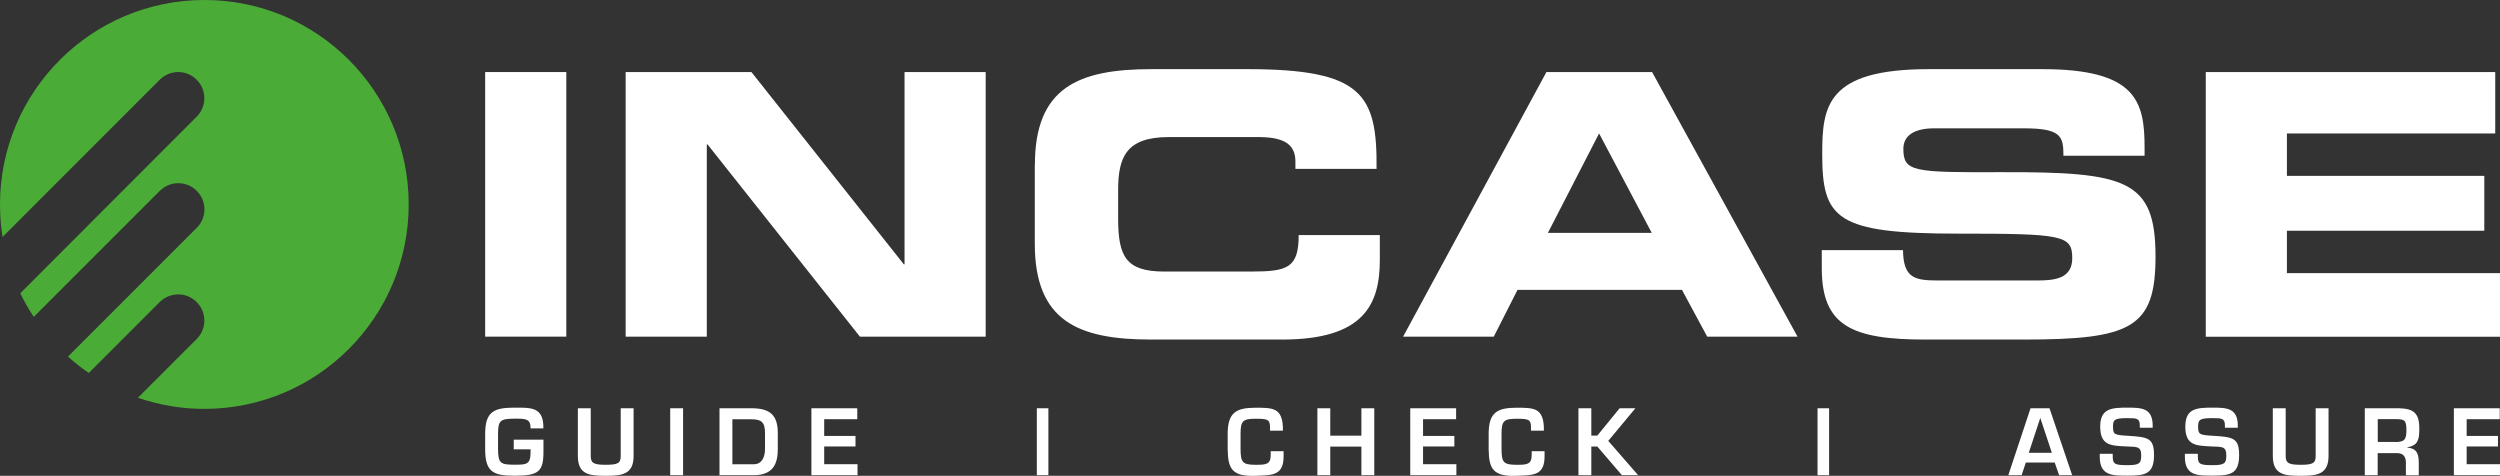 <?xml version="1.0" encoding="UTF-8"?><svg id="Layer_2" 
xmlns="http://www.w3.org/2000/svg" viewBox="0 0 283.46 53.95">
<rect x="0" y="0" width="283.46" height="53.95" fill="#333333" stroke="none"/>
<defs><style>.cls-1{fill:#fff;}.cls-2{fill:#4aac36;}</style>
</defs>
<g id="Layer_1-2"><g><g><g><path class="cls-1" d="M61.62,49.85v1.38c0,2.25-.57,2.71-3.27,2.71-2.43,0-3.34-.43-3.34-3v-1.74c0-2.53,.99-2.98,3.34-2.98,1.85,0,3.31-.09,3.26,2.35h-1.45c0-1.11-.55-1.1-1.81-1.1-1.7,0-1.86,.26-1.88,1.73v1.74c.02,1.59,.26,1.75,1.88,1.75,1.39,0,1.81-.03,1.81-1.47v-.27h-1.91v-1.1h3.37Z"/><path class="cls-1" d="M71.84,46.29v5.4c0,2.12-1.33,2.26-3.17,2.26s-3.15-.13-3.15-2.26v-5.4h1.46v5.4c0,.78,.28,1.01,1.69,1.01s1.71-.19,1.71-1.01v-5.4h1.46Z"/><path class="cls-1" d="M77.45,53.88h-1.46v-7.59h1.46v7.59Z"/><path class="cls-1" d="M81.58,46.29h3.62c2.1,0,2.99,.76,2.99,2.82v1.79c0,1.58-.45,2.98-2.74,2.98h-3.87v-7.59Zm3.87,6.35c.98,0,1.29-.88,1.29-1.73v-1.79c0-1.27-.42-1.58-1.53-1.58h-2.17v5.1h2.41Z"/><path class="cls-1" d="M93.45,49.43h3.55v1.19h-3.55v2.01h3.78v1.25h-5.23v-7.59h5.2v1.24h-3.75v1.89Z"/></g><g><path class="cls-1" d="M144,48.83v-.41c0-.88-.34-.94-1.62-.94-1.47,0-1.72,.24-1.72,1.73v1.68c.01,1.52,.19,1.81,1.72,1.81,1.17,0,1.7-.04,1.7-1.12v-.42h1.46v.5c.03,2.29-1.28,2.21-3.16,2.29-2.67,.1-3.15-.78-3.18-3v-1.74c0-2.43,.94-2.98,3.18-2.98,1.89,0,2.98,0,3.08,2.19v.41h-1.46Z"/><path class="cls-1" d="M155.82,53.88h-1.46v-3.24h-3.53v3.24h-1.46v-7.59h1.46v3.11h3.53v-3.11h1.46v7.59Z"/><path class="cls-1" d="M161.35,49.43h3.55v1.19h-3.55v2.01h3.78v1.25h-5.23v-7.59h5.2v1.24h-3.75v1.89Z"/><path class="cls-1" d="M173.59,48.83v-.41c0-.88-.34-.94-1.62-.94-1.47,0-1.72,.24-1.72,1.73v1.68c.01,1.52,.19,1.81,1.72,1.81,1.17,0,1.7-.04,1.7-1.12v-.42h1.46v.5c.03,2.29-1.28,2.21-3.16,2.29-2.67,.1-3.15-.78-3.18-3v-1.74c0-2.43,.94-2.98,3.18-2.98,1.89,0,2.98,0,3.08,2.19v.41h-1.46Z"/><path class="cls-1" d="M180.43,49.39h.68l2.53-3.1h1.79l-3.08,3.7,3.39,3.89h-1.84l-2.79-3.25h-.68v3.25h-1.46v-7.59h1.46v3.1Z"/></g><g><path class="cls-1" d="M229.7,52.44l-.48,1.44h-1.51l2.52-7.59h2.15l2.57,7.59h-1.48l-.5-1.44h-3.28Zm1.65-5.04h-.02l-1.3,3.94h2.62l-1.31-3.94Z"/><path class="cls-1" d="M239.55,51.46v.35c0,.87,.37,.93,1.72,.93s1.51-.24,1.51-1.12c0-1.08-.58-.94-1.71-1-1.64-.1-2.94-.04-2.94-2.25,0-2.09,1.32-2.15,3.14-2.15,1.55,0,2.81,.05,2.81,2.04v.24h-1.46v-.24c0-.82-.33-.85-1.36-.85-1.45,0-1.68,.14-1.68,.95,0,.93,.19,.96,1.67,1.05,2.34,.14,2.98,.26,2.98,2.2,0,2.14-1.01,2.32-2.97,2.32-1.68,0-3.18,.05-3.18-2.13v-.35h1.46Z"/><path class="cls-1" d="M249.2,51.46v.35c0,.87,.37,.93,1.72,.93s1.51-.24,1.51-1.12c0-1.08-.58-.94-1.71-1-1.64-.1-2.94-.04-2.94-2.25,0-2.09,1.32-2.15,3.14-2.15,1.55,0,2.81,.05,2.81,2.04v.24h-1.46v-.24c0-.82-.33-.85-1.36-.85-1.45,0-1.68,.14-1.68,.95,0,.93,.19,.96,1.67,1.05,2.34,.14,2.98,.26,2.98,2.2,0,2.14-1.01,2.32-2.97,2.32-1.68,0-3.18,.05-3.18-2.13v-.35h1.46Z"/><path class="cls-1" d="M264.02,46.29v5.4c0,2.12-1.33,2.26-3.17,2.26s-3.15-.13-3.15-2.26v-5.4h1.46v5.4c0,.78,.28,1.01,1.69,1.01s1.71-.19,1.71-1.01v-5.4h1.46Z"/><path class="cls-1" d="M269.59,51.37v2.51h-1.46v-7.59h3.88c1.66,.04,2.3,.56,2.3,2.28,0,1.12-.06,1.94-1.35,2.14v.04c1.03,.09,1.29,.65,1.29,1.72v1.42h-1.46v-1.42c0-.64-.26-1.08-.96-1.09h-2.24Zm1.92-1.25c1.07,0,1.34-.21,1.34-1.33s-.19-1.27-1.23-1.27h-2.02v2.59h1.92Z"/><path class="cls-1" d="M279.68,49.43h3.55v1.19h-3.55v2.01h3.78v1.25h-5.23v-7.59h5.2v1.24h-3.75v1.89Z"/></g><rect class="cls-1" x="117.56" y="46.29" width="1.31" height="7.59"/><rect class="cls-1" x="206.08" y="46.29" width="1.31" height="7.59"/></g><g><path class="cls-1" d="M55.01,8.17h9.2v30h-9.2V8.17Z"/><path class="cls-1" d="M70.94,8.17h14.26l17.28,21.8h.08V8.17h9.2v30h-14.26l-17.28-21.8h-.08v21.8h-9.2V8.17Z"/><path class="cls-1" d="M117.34,18.7c0-8.79,4.93-10.86,13.22-10.86h10.81c13.1,0,14.79,2.82,14.71,11.31h-9.2v-.83c0-2.16-1.57-2.78-4.31-2.78h-10.03c-4.85,0-5.76,2.28-5.76,6.01v3.23c0,4.35,.91,6.01,5.26,6.01h9.82c4.14,0,5.39-.42,5.39-4.14h9.2v2.82c0,5.06-1.82,9.03-11.06,9.03h-14.84c-8.29,0-13.22-2.07-13.22-10.86v-8.95Z"/><path class="cls-1" d="M175.34,8.17h11.98l16.49,30h-10.24l-2.86-5.3h-18.65l-2.69,5.3h-10.28l16.25-30Zm.17,18.23h11.77l-5.97-11.27-5.8,11.27Z"/><path class="cls-1" d="M206.57,28.36h9.2c.04,3.19,1.33,3.44,3.98,3.44h11.27c1.95,0,3.94-.21,3.94-2.53,0-2.61-1.08-2.78-12.93-2.78-13.84,0-15.42-1.66-15.42-9.03,0-5.43,.5-9.62,12.1-9.62h12.85c10.61,0,11.6,3.61,11.6,8.87v.95h-9.2c0-2.2-.25-3.11-4.48-3.11h-10.19c-2.07,0-3.48,.71-3.48,2.32,0,2.61,1.12,2.69,10.98,2.65,14.3-.04,17.61,.83,17.61,9.57,0,8.08-2.73,9.41-14.96,9.41h-11.15c-8.37,0-11.73-1.58-11.73-8.08v-2.07Z"/><path class="cls-1" d="M250.1,8.17h32.82v6.96h-23.62v4.81h22.38v6.22h-22.38v4.81h24.16v7.21h-33.36V8.17Z"/></g><path class="cls-2" d="M23.18,0C10.38,0,0,10.38,0,23.18c0,1.25,.1,2.49,.29,3.69L18.11,9.04c1.16-1.16,3.04-1.16,4.19,0,1.16,1.16,1.16,3.04,0,4.19L2.3,33.25c.45,.93,.96,1.83,1.53,2.68l14.29-14.29c1.16-1.16,3.04-1.16,4.19,0,1.16,1.16,1.16,3.04,0,4.19l-14.6,14.6c.74,.67,1.53,1.29,2.36,1.86l8.04-8.04c1.16-1.16,3.04-1.16,4.19,0h0c1.16,1.16,1.16,3.04,0,4.19l-6.66,6.66c2.36,.81,4.89,1.26,7.52,1.26,12.8,0,23.18-10.38,23.18-23.18S35.98,0,23.18,0Z"/></g></g></svg>